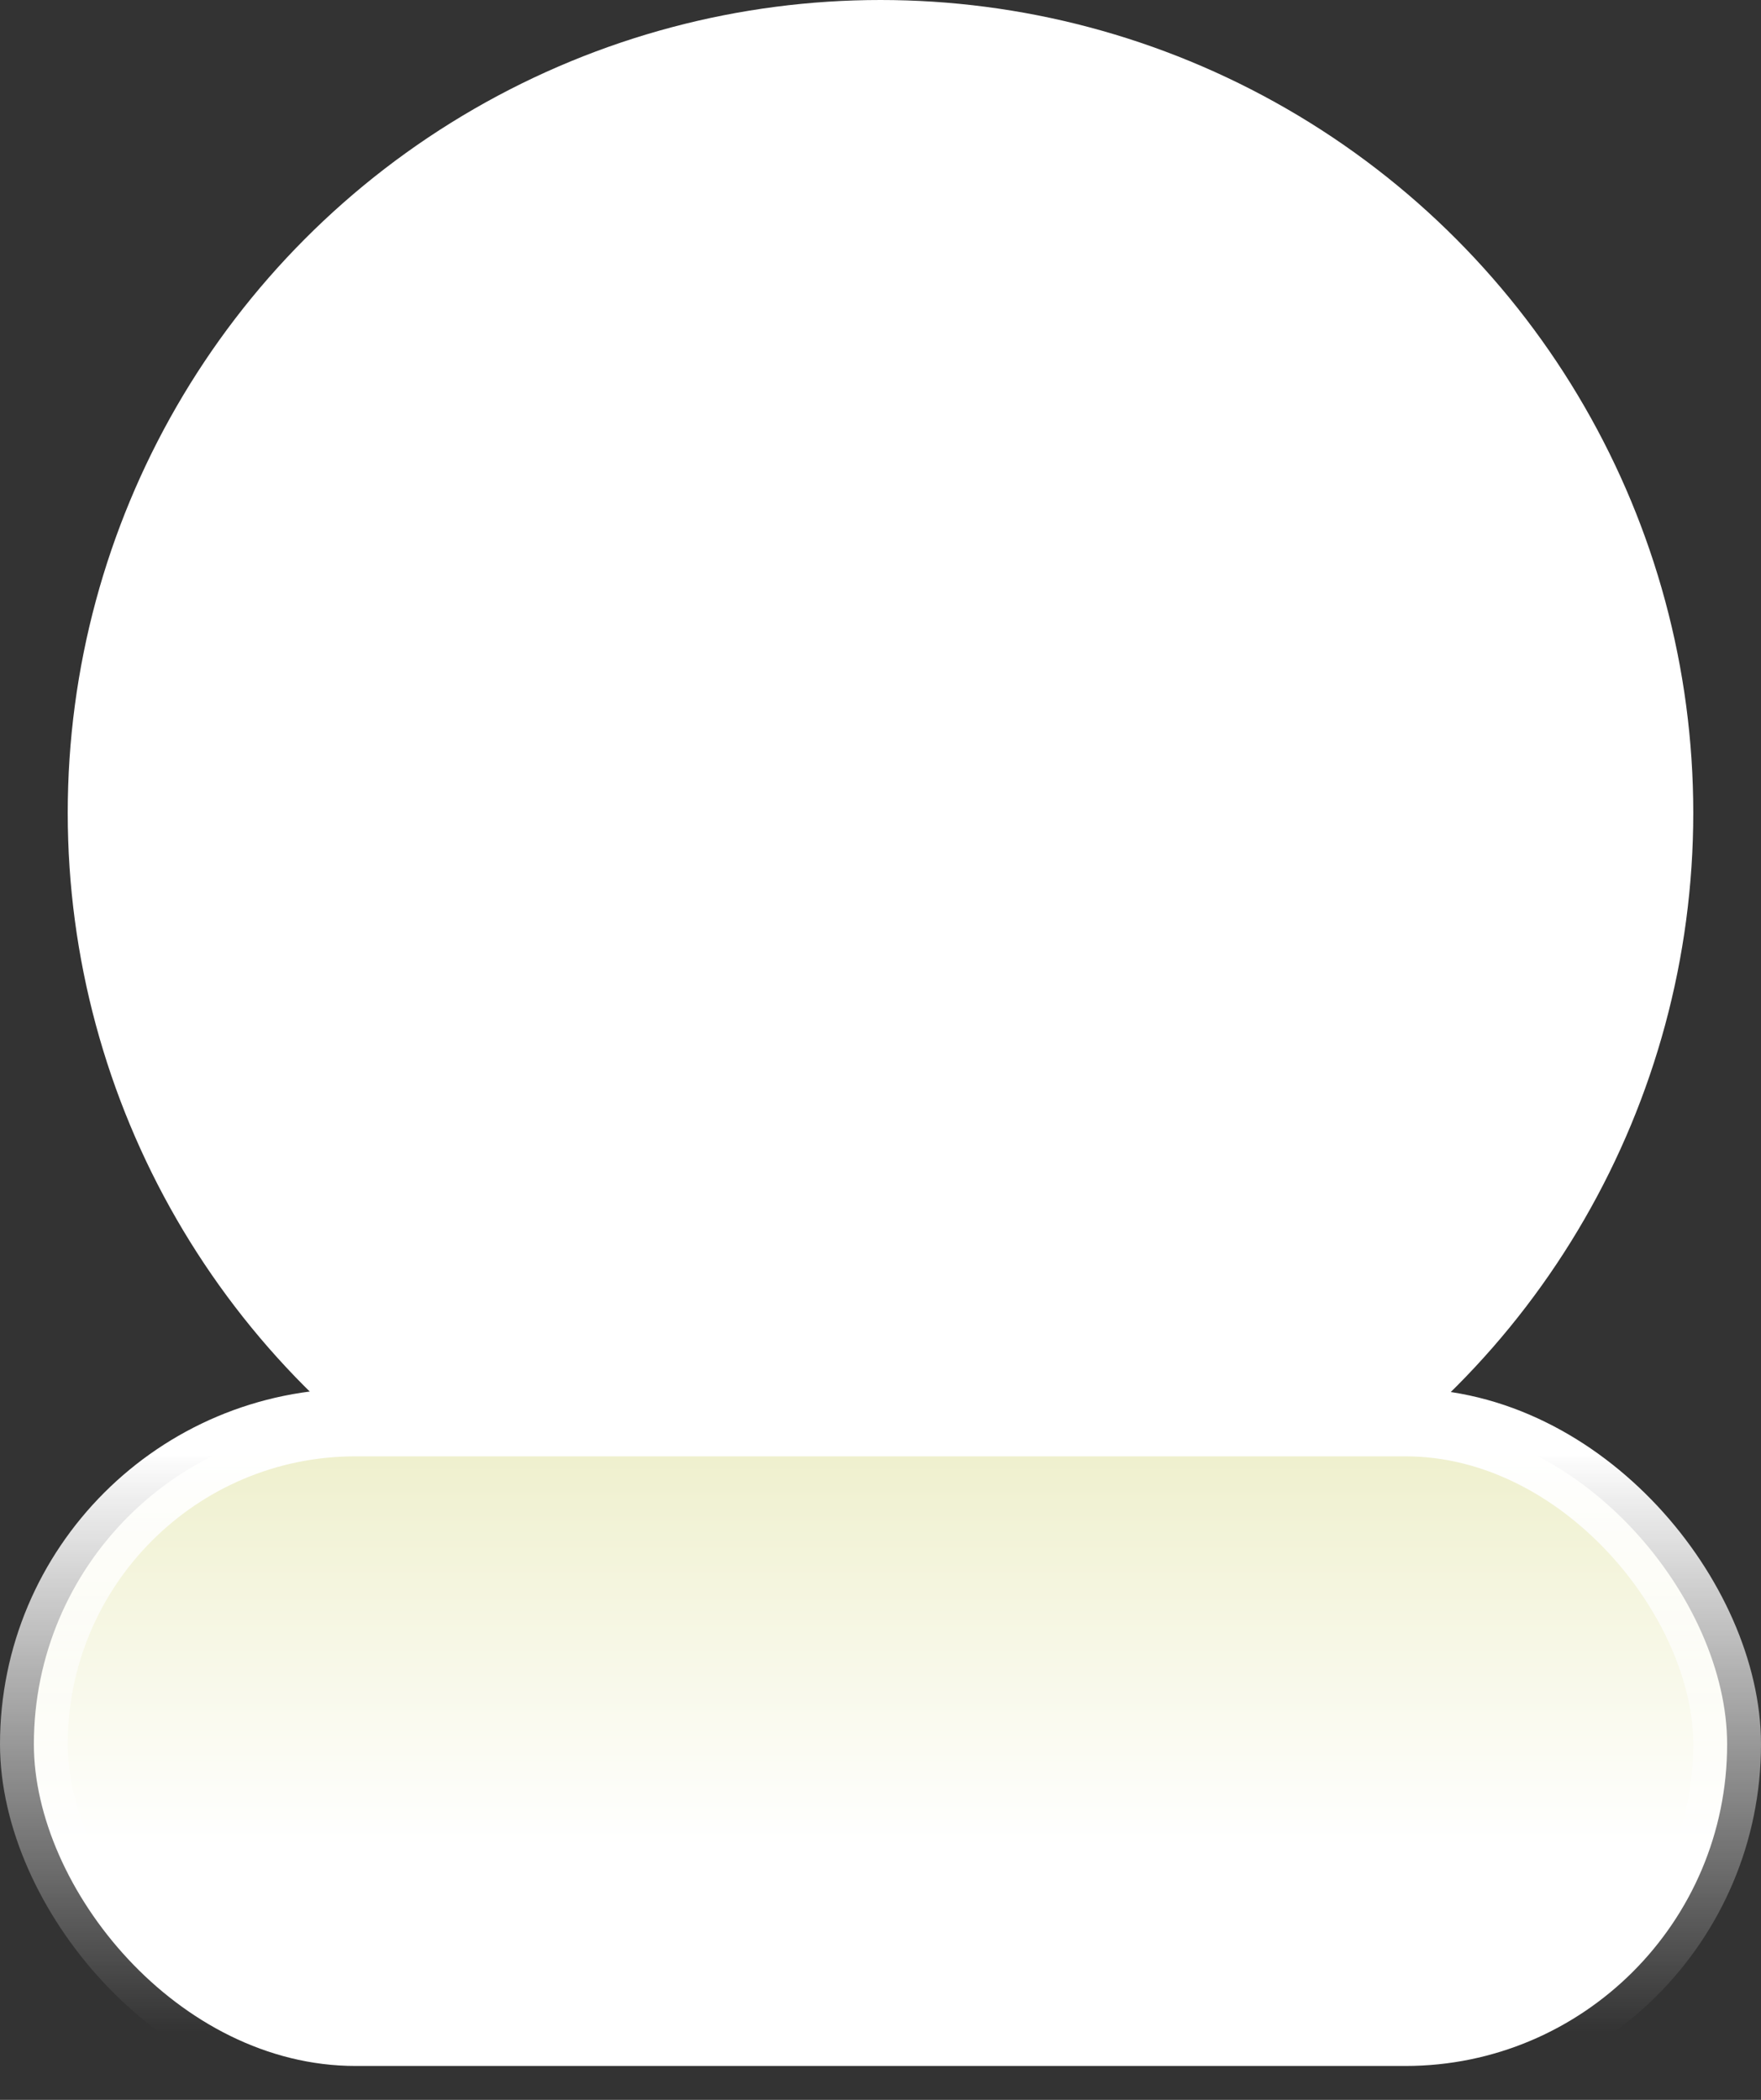 <svg width="52" height="62" viewBox="0 0 52 62" fill="none" xmlns="http://www.w3.org/2000/svg">
<rect x="0" y="0" width="52" height="62" fill="#333333" stroke="none"/>
<circle cx="26" cy="24" r="24" fill="white"/>
<rect x="1" y="42" width="50" height="19" rx="9.5" fill="url(#paint0_linear_1257_6072)" stroke="url(#paint1_linear_1257_6072)" stroke-width="2"/>
<defs>
<linearGradient id="paint0_linear_1257_6072" x1="26" y1="43" x2="26" y2="60" gradientUnits="userSpaceOnUse">
<stop stop-color="#EFF0CE"/>
<stop offset="0.677" stop-color="white"/>
</linearGradient>
<linearGradient id="paint1_linear_1257_6072" x1="26" y1="43" x2="26" y2="60" gradientUnits="userSpaceOnUse">
<stop stop-color="white"/>
<stop offset="0" stop-color="white" stop-opacity="0.99"/>
<stop offset="1" stop-color="white" stop-opacity="0"/>
</linearGradient>
</defs>
</svg>
